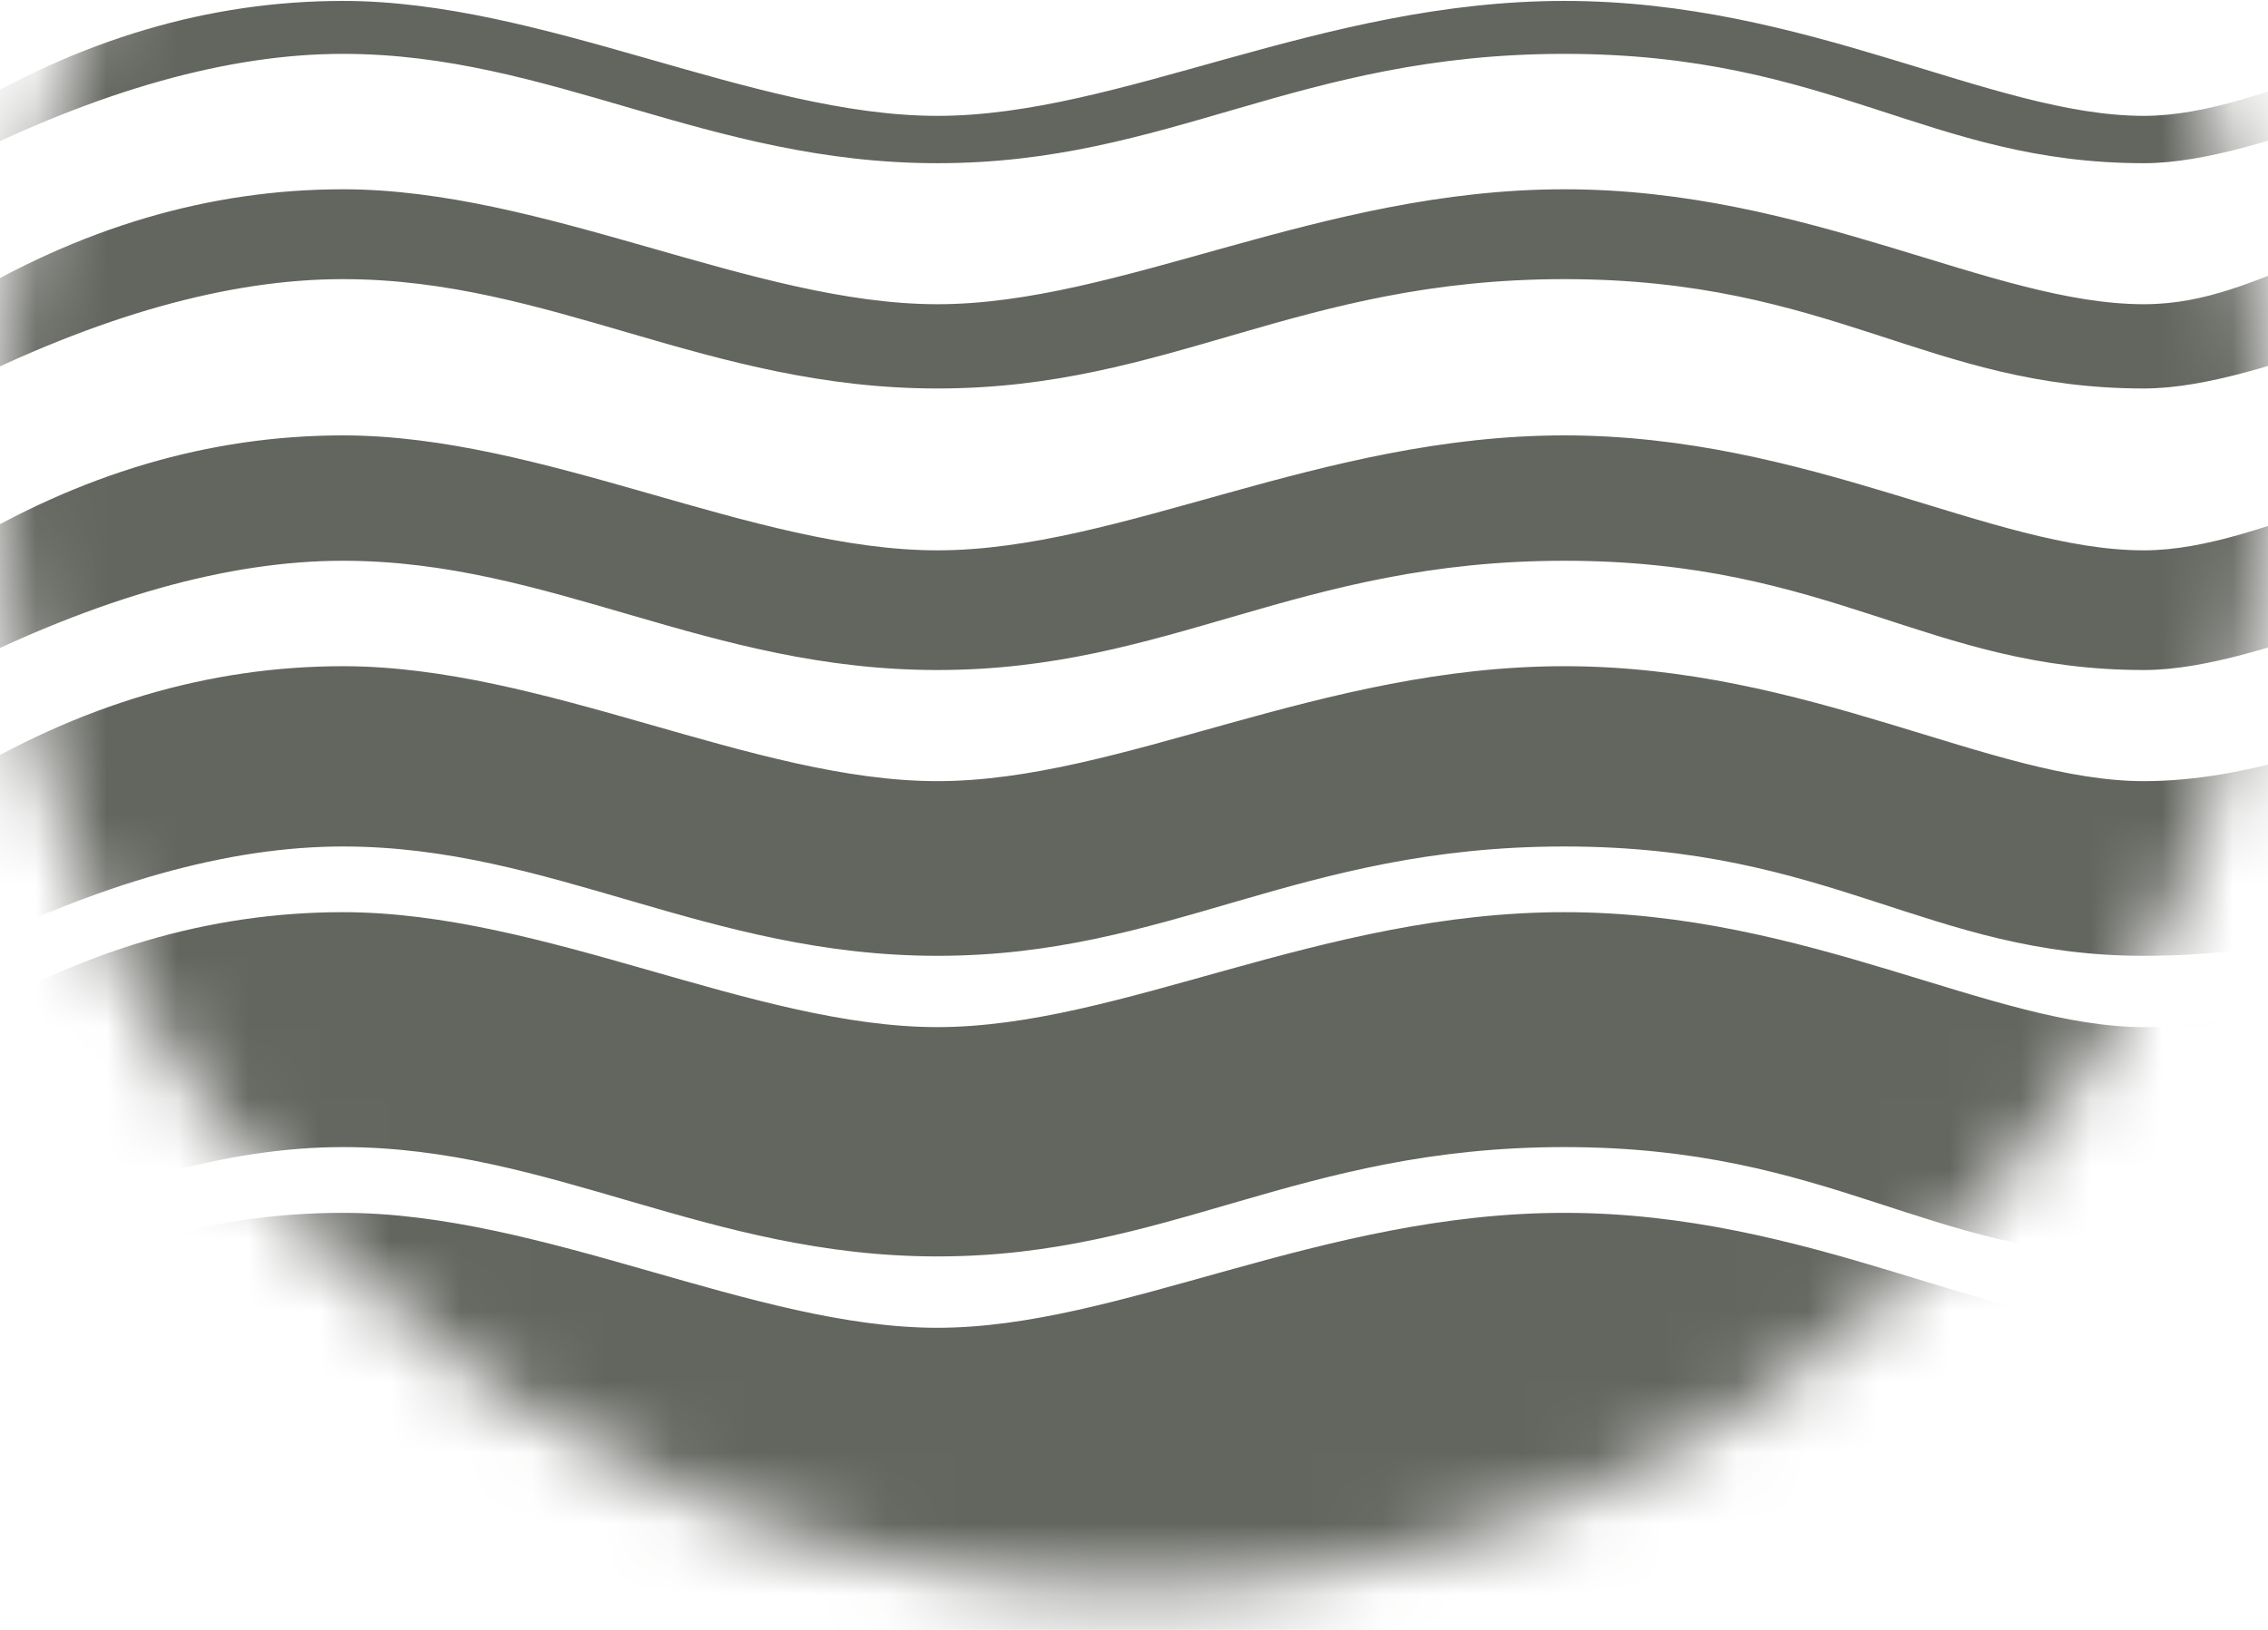 <svg height="23" width="32" fill="none" viewBox="0 0 32 23" xmlns="http://www.w3.org/2000/svg">
	<g clipPath="url(#clip0)">
		<mask height="33" id="mask0" width="32" x="0" y="-10" maskUnits="userSpaceOnUse">
			<path d="M16 22.4C24.837 22.4 32 15.237 32 6.4C32 -2.437 24.837 -9.6 16 -9.6C7.163 -9.6 0 -2.437 0 6.4C0 15.237 7.163 22.4 16 22.4Z" fill="#63655F"/>
		</mask>
		<g mask="url(#mask0)">
			<path d="M-0.647 24.287V18.737C1.124 17.655 2.953 17.115 4.839 17.115C7.67 17.115 10.643 18.737 13.226 18.737C15.809 18.737 18.635 17.115 22.073 17.115C25.511 17.115 28.107 18.737 30.249 18.737C31.677 18.737 33.398 18.196 35.41 17.115V22.744C34.003 23.773 32.283 24.287 30.249 24.287C27.198 24.287 25.851 22.744 22.073 22.744C18.295 22.744 16.503 24.287 13.226 24.287C9.984 24.287 7.773 22.744 4.839 22.744C3.225 22.744 1.396 23.259 -0.647 24.287Z" fill="#63655F" fillRule="evenodd"/>
			<path d="M-0.647 17.73V14.494C1.124 13.413 2.953 12.872 4.839 12.872C7.67 12.872 10.643 14.494 13.226 14.494C15.809 14.494 18.635 12.872 22.073 12.872C25.511 12.872 28.107 14.494 30.249 14.494C31.677 14.494 33.398 13.954 35.41 12.872V16.187C34.003 17.216 32.283 17.73 30.249 17.73C27.198 17.73 25.851 16.187 22.073 16.187C18.295 16.187 16.503 17.73 13.226 17.73C9.984 17.73 7.773 16.187 4.839 16.187C3.225 16.187 1.396 16.702 -0.647 17.73Z" fill="#63655F" fillRule="evenodd"/>
			<path d="M-0.647 13.488V11.023C1.124 9.942 2.953 9.401 4.839 9.401C7.67 9.401 10.643 11.023 13.226 11.023C15.809 11.023 18.635 9.401 22.073 9.401C25.511 9.401 28.107 11.023 30.249 11.023C31.677 11.023 33.398 10.482 35.41 9.401V11.945C34.003 12.973 32.283 13.488 30.249 13.488C27.198 13.488 25.851 11.945 22.073 11.945C18.295 11.945 16.503 13.488 13.226 13.488C9.984 13.488 7.773 11.945 4.839 11.945C3.225 11.945 1.396 12.459 -0.647 13.488Z" fill="#63655F" fillRule="evenodd"/>
			<path d="M52.658 7.766V9.534C50.018 8.409 48.261 7.862 47.389 7.894C45.739 8.026 43.758 9.511 42.033 9.575C39.363 9.569 38.185 7.823 36.399 7.913C34.552 7.991 32.006 9.455 30.249 9.455C27.198 9.455 25.851 7.913 22.073 7.913C18.295 7.913 16.503 9.455 13.226 9.455C9.984 9.455 7.773 7.913 4.839 7.913C3.225 7.913 1.396 8.427 -0.647 9.455V7.766C1.124 6.685 2.953 6.144 4.839 6.144C7.67 6.144 10.643 7.766 13.226 7.766C15.809 7.766 18.635 6.144 22.073 6.144C25.511 6.144 28.107 7.766 30.249 7.766C32.006 7.766 34.127 6.297 36.565 6.178C38.986 6.254 39.936 7.926 42.033 7.766C43.244 7.673 45.03 6.33 47.389 6.144C48.402 6.064 50.158 6.605 52.658 7.766Z" fill="#63655F" fillRule="evenodd"/>
			<path d="M52.658 4.293V5.56C50.018 4.435 48.261 3.888 47.389 3.92C45.739 4.052 43.758 5.538 42.033 5.601C39.363 5.595 38.185 3.849 36.399 3.939C34.552 4.018 32.006 5.482 30.249 5.482C27.198 5.482 25.851 3.939 22.073 3.939C18.295 3.939 16.503 5.482 13.226 5.482C9.984 5.482 7.773 3.939 4.839 3.939C3.225 3.939 1.396 4.453 -0.647 5.482V4.293C1.124 3.212 2.953 2.671 4.839 2.671C7.67 2.671 10.643 4.293 13.226 4.293C15.809 4.293 18.635 2.671 22.073 2.671C25.511 2.671 28.107 4.293 30.249 4.293C32.006 4.293 33.045 2.958 36.565 2.705C37.054 2.67 37.57 2.831 38.113 3.063C38.687 3.264 39.182 3.538 39.675 3.783C40.418 4.104 41.204 4.356 42.033 4.293C43.244 4.2 45.03 2.857 47.389 2.671C48.402 2.592 50.158 3.132 52.658 4.293Z" fill="#63655F" fillRule="evenodd"/>
			<path d="M-0.647 2.303C1.396 1.274 3.225 0.76 4.839 0.76C7.773 0.76 9.984 2.303 13.226 2.303C16.503 2.303 18.295 0.76 22.073 0.76C25.851 0.76 27.198 2.303 30.249 2.303C32.006 2.303 34.552 0.839 36.399 0.76C38.185 0.67 39.363 2.416 42.033 2.422C43.758 2.359 45.739 0.873 47.389 0.741C48.261 0.709 50.018 1.256 52.658 2.381V1.635C50.158 0.474 48.402 -0.067 47.389 0.013C45.03 0.199 43.244 1.542 42.033 1.635C39.936 1.795 38.986 0.123 36.565 0.047C34.127 0.166 32.006 1.635 30.249 1.635C28.107 1.635 25.511 0.013 22.073 0.013C18.635 0.013 15.809 1.635 13.226 1.635C10.643 1.635 7.67 0.013 4.839 0.013C2.953 0.013 1.124 0.554 -0.647 1.635V2.303Z" fill="#63655F" fillRule="evenodd"/>
		</g>
	</g>
	<defs>
		<clipPath id="clip0">
			<path d="M0 0H32V22.4H0V0Z" fill="white"/>
		</clipPath>
	</defs>
</svg>